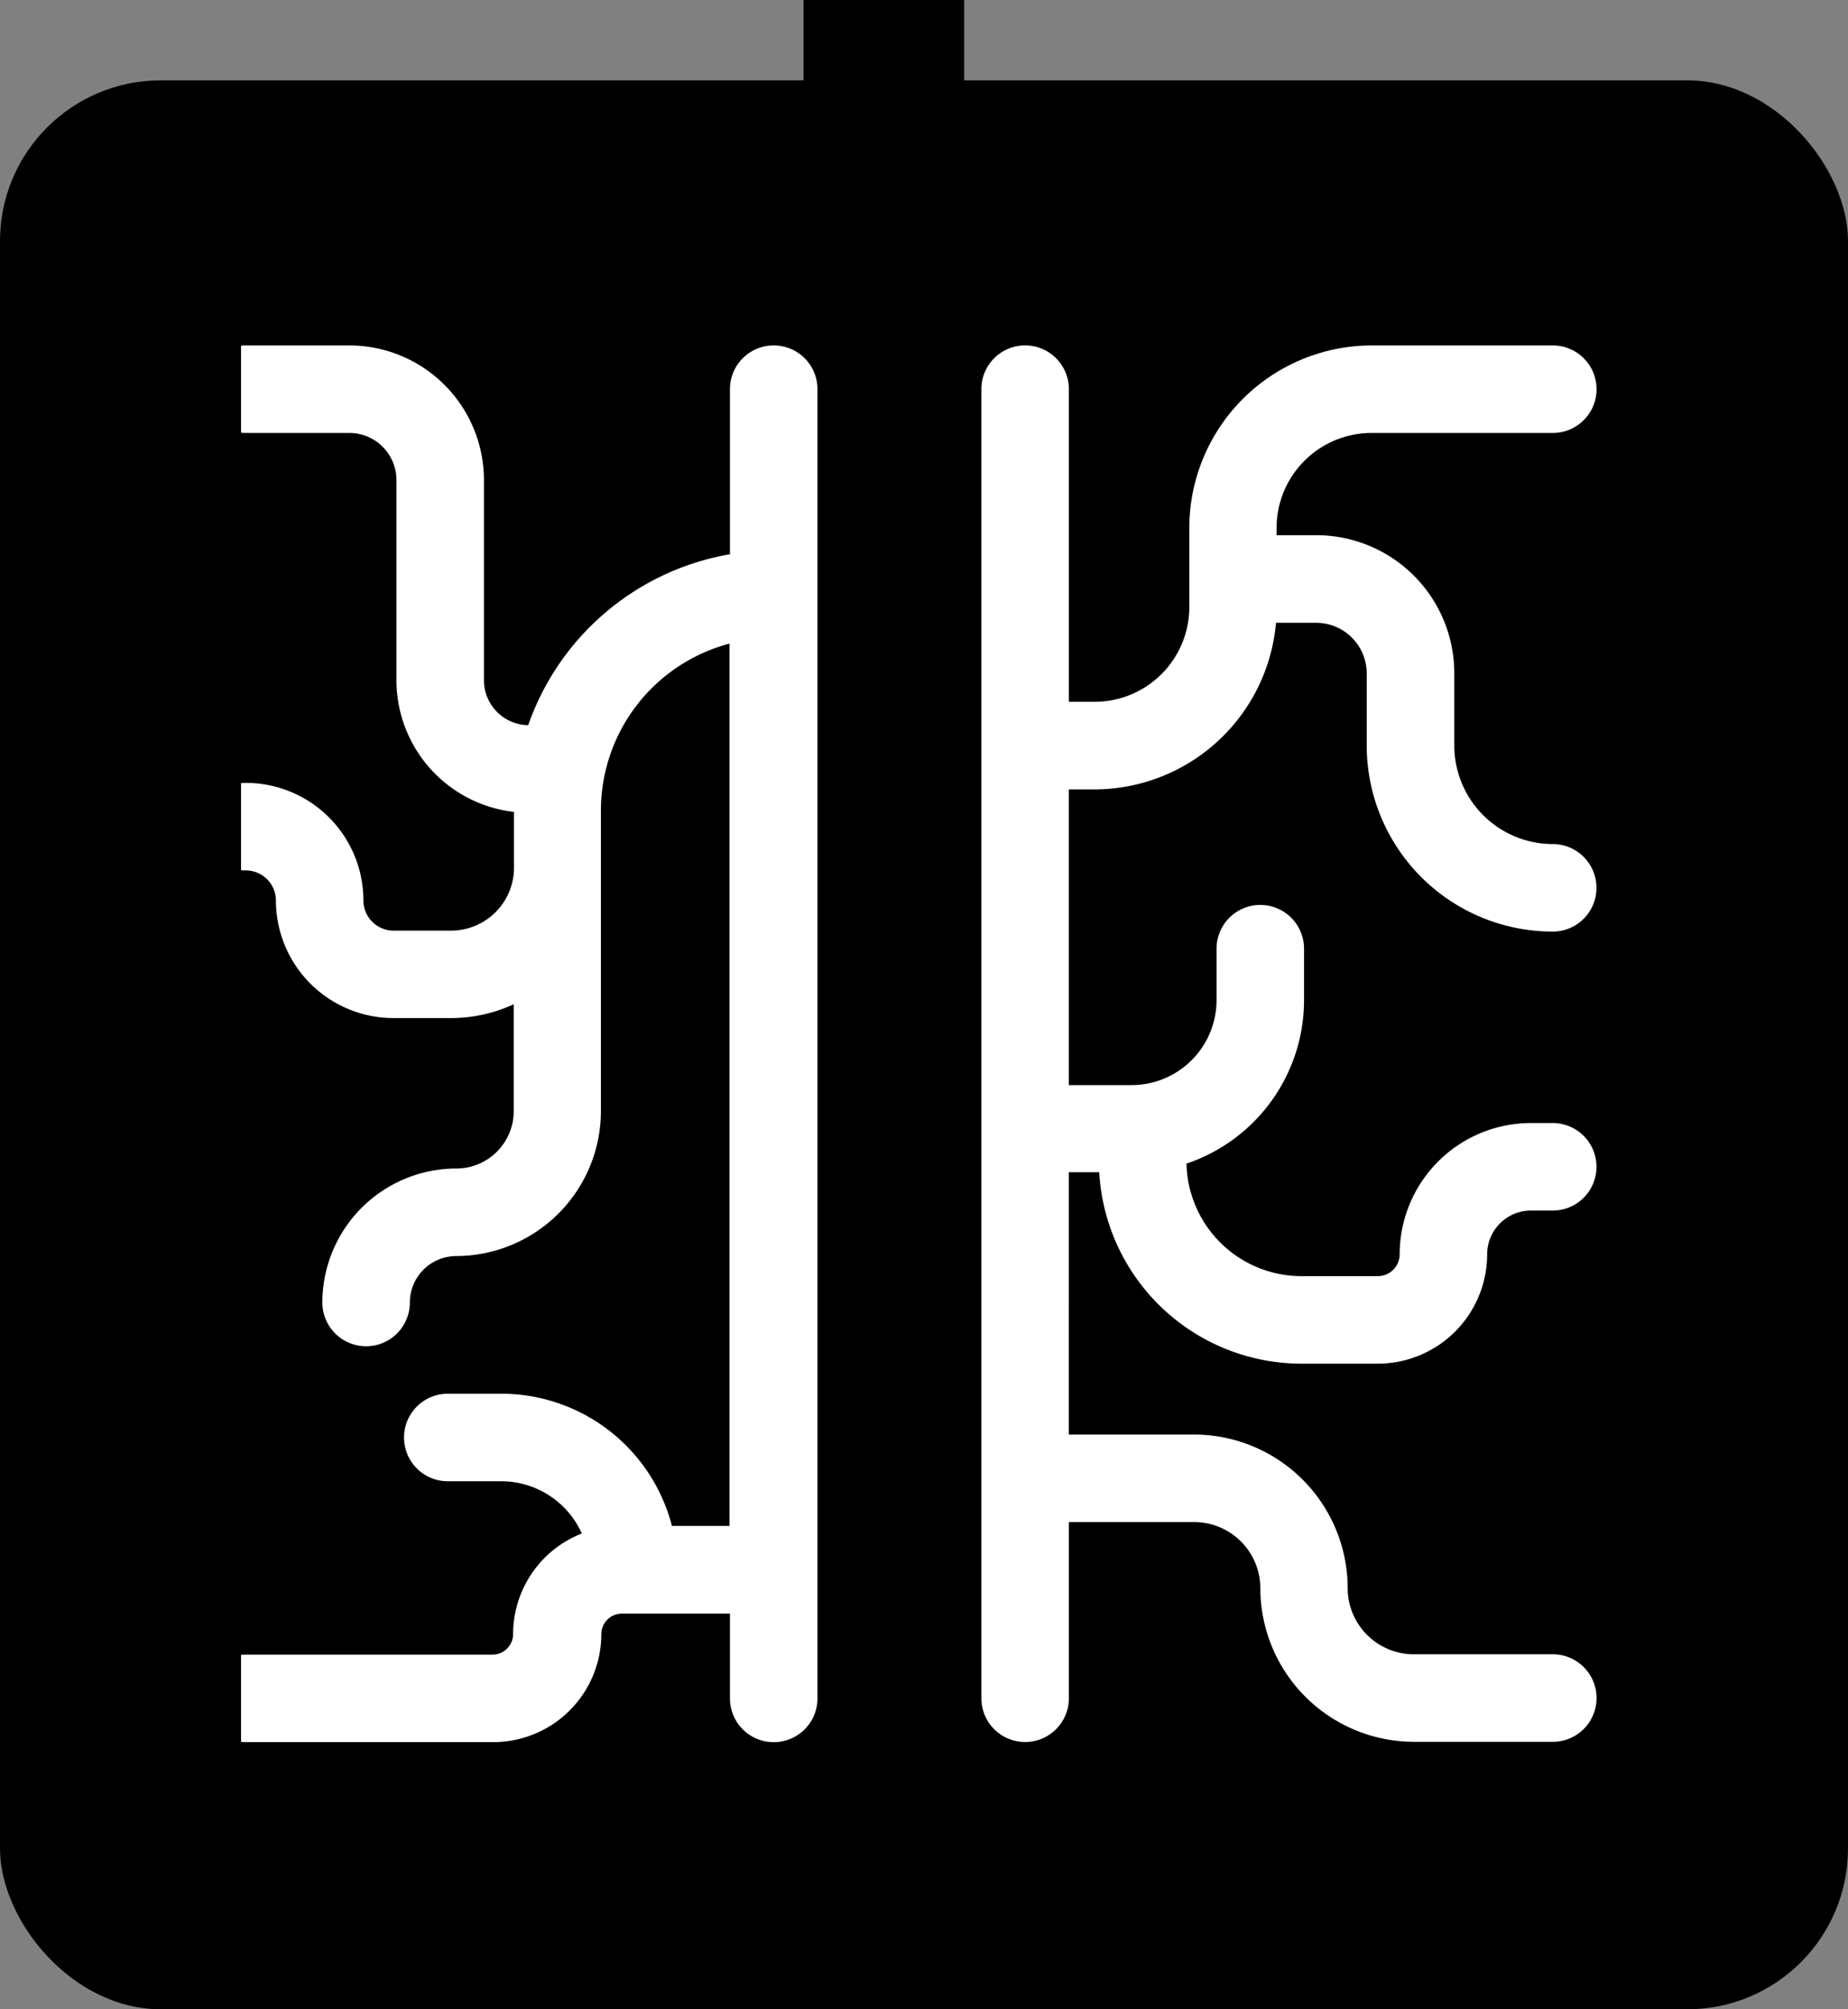 <svg xmlns="http://www.w3.org/2000/svg" xmlns:xlink="http://www.w3.org/1999/xlink" width="23" height="25" viewBox="0 0 23 25">
  <rect x="0" y="0" width="23" height="25" fill="#808080" stroke="none"/>
  <defs>
    <clipPath id="clip-path">
      <rect id="Rectangle_40" data-name="Rectangle 40" width="17" height="18" transform="translate(0.246 -0.344)" fill="#fff" stroke="#707070" stroke-width="1"/>
    </clipPath>
  </defs>
  <g id="Group_649" data-name="Group 649" transform="translate(-10968 -3848.066)">
    <rect id="Rectangle_41" data-name="Rectangle 41" width="23" height="24" rx="2" transform="translate(10968 3849.066)"/>
    <g id="Mask_Group_19" data-name="Mask Group 19" transform="translate(10970.754 3852.411)" clip-path="url(#clip-path)">
      <g id="noun-veins-3042576" transform="translate(-0.266 -0.047)">
        <path id="Path_654" data-name="Path 654" d="M78.207.684a.544.544,0,0,0-.545.544V3.282a3.244,3.244,0,0,0-2.511,2.127A.56.56,0,0,1,74.6,4.85V2.358A1.676,1.676,0,0,0,72.925.684H71.64a.544.544,0,1,0,0,1.089h1.286a.586.586,0,0,1,.585.585V4.85a1.65,1.65,0,0,0,1.463,1.638v.695a.783.783,0,0,1-.782.782h-.715A.375.375,0,0,1,73.1,7.59a1.464,1.464,0,0,0-1.463-1.463.544.544,0,1,0,0,1.089.375.375,0,0,1,.374.374,1.464,1.464,0,0,0,1.463,1.463h.715a1.859,1.859,0,0,0,.782-.172V10.21a.715.715,0,0,1-.715.715,1.669,1.669,0,0,0-1.667,1.667.544.544,0,0,0,1.089,0,.579.579,0,0,1,.578-.578,1.805,1.805,0,0,0,1.8-1.8V6.469a2.148,2.148,0,0,1,1.6-2.075V15.372h-.716a2.194,2.194,0,0,0-2.122-1.645h-.668a.544.544,0,1,0,0,1.089h.668a1.1,1.1,0,0,1,1,.65,1.346,1.346,0,0,0-.855,1.252.256.256,0,0,1-.255.255H71.64a.544.544,0,1,0,0,1.089h3.077a1.345,1.345,0,0,0,1.344-1.344.256.256,0,0,1,.255-.255h1.346v1.055a.544.544,0,1,0,1.089,0V1.228a.544.544,0,0,0-.544-.544Z" transform="translate(-71.065 -0.684)" fill="#fff"/>
        <path id="Path_655" data-name="Path 655" d="M389.879,7.977a.544.544,0,1,0,0-1.089,1.227,1.227,0,0,1-1.225-1.225v-.9a1.718,1.718,0,0,0-1.718-1.718h-.494V2.954a1.183,1.183,0,0,1,1.184-1.181h2.254a.544.544,0,1,0,0-1.089h-2.254a2.273,2.273,0,0,0-2.27,2.27v.986a1.179,1.179,0,0,1-1.178,1.178h-.321V1.228a.544.544,0,0,0-1.089,0V17.516a.544.544,0,0,0,1.089,0V15.324h1.56a.824.824,0,0,1,.823.823,1.914,1.914,0,0,0,1.911,1.911h1.729a.544.544,0,1,0,0-1.089H388.15a.824.824,0,0,1-.823-.823,1.914,1.914,0,0,0-1.911-1.911h-1.56V10.971h.379a2.523,2.523,0,0,0,2.516,2.382h.951a1.362,1.362,0,0,0,1.361-1.361.545.545,0,0,1,.544-.544h.272a.544.544,0,1,0,0-1.089h-.272a1.635,1.635,0,0,0-1.633,1.633.272.272,0,0,1-.272.272h-.951a1.432,1.432,0,0,1-1.43-1.4,2.148,2.148,0,0,0,1.463-2.034v-.64a.544.544,0,0,0-1.089,0v.64a1.058,1.058,0,0,1-1.057,1.057h-.782V6.208h.321a2.271,2.271,0,0,0,2.258-2.073h.5a.63.63,0,0,1,.629.629v.9a2.316,2.316,0,0,0,2.313,2.313Z" transform="translate(-373.042 -0.684)" fill="#fff"/>
        <g id="Group_613" data-name="Group 613" transform="translate(0.004 17.78)">
          <path id="Path_656" data-name="Path 656" d="M.37-3.945l-.018.007-.019,0a.07.07,0,0,1-.05-.017A.061.061,0,0,1,.265-4a.061.061,0,0,1,.018-.047.069.069,0,0,1,.05-.017l.019,0,.018.007v.026L.353-4.039a.054.054,0,0,0-.018,0,.035.035,0,0,0-.029.012A.043.043,0,0,0,.3-4a.044.044,0,0,0,.01.031.036.036,0,0,0,.027.011l.018,0a.064.064,0,0,0,.017-.009Z" transform="translate(-0.265 4.065)"/>
        </g>
        <g id="Group_614" data-name="Group 614" transform="translate(0.135 17.814)">
          <path id="Path_657" data-name="Path 657" d="M.521-3.031l-.008,0H.506a.022.022,0,0,0-.018.007.033.033,0,0,0-.006.021v.043H.451v-.092H.482v.016a.034.034,0,0,1,.013-.013.036.036,0,0,1,.018,0H.521Z" transform="translate(-0.451 3.057)"/>
        </g>
        <g id="Group_615" data-name="Group 615" transform="translate(0.212 17.812)">
          <path id="Path_658" data-name="Path 658" d="M.333-3.013V-3H.264a.024.024,0,0,0,.008.016.029.029,0,0,0,.018,0l.019,0L.329-3v.023l-.021.006-.021,0a.056.056,0,0,1-.04-.012.047.047,0,0,1-.014-.035A.047.047,0,0,1,.248-3.05a.053.053,0,0,1,.037-.013A.047.047,0,0,1,.32-3.05.048.048,0,0,1,.333-3.013ZM.3-3.023a.017.017,0,0,0,0-.014.017.017,0,0,0-.013-.006.021.021,0,0,0-.014,0,.022.022,0,0,0-.007.013Z" transform="translate(-0.234 3.063)"/>
        </g>
        <g id="Group_616" data-name="Group 616" transform="translate(0.328 17.813)">
          <path id="Path_659" data-name="Path 659" d="M.283-3.009a.025.025,0,0,0-.014,0A.01.01,0,0,0,.264-3a.011.011,0,0,0,0,.009.017.017,0,0,0,.011,0A.019.019,0,0,0,.292-2.99.02.02,0,0,0,.3-3.005v0ZM.328-3.02v.053H.3v-.015a.037.037,0,0,1-.013.012.039.039,0,0,1-.018,0,.034.034,0,0,1-.024-.008A.031.031,0,0,1,.234-3,.028.028,0,0,1,.245-3.02.064.064,0,0,1,.28-3.027H.3v0a.01.01,0,0,0-.006-.01.034.034,0,0,0-.018,0l-.018,0-.015.005v-.022l.019,0H.28a.054.054,0,0,1,.037.01.041.041,0,0,1,.011.031Z" transform="translate(-0.234 3.062)"/>
        </g>
        <g id="Group_617" data-name="Group 617" transform="translate(0.438 17.788)">
          <path id="Path_660" data-name="Path 660" d="M.122-3.844v.027H.153V-3.8H.122v.04a.012.012,0,0,0,0,.009.02.02,0,0,0,.011,0H.15v.021H.125A.035.035,0,0,1,.1-3.732a.034.034,0,0,1-.007-.025V-3.8H.078v-.021H.093v-.027Z" transform="translate(-0.078 3.844)"/>
        </g>
        <g id="Group_618" data-name="Group 618" transform="translate(0.524 17.812)">
          <path id="Path_661" data-name="Path 661" d="M.333-3.013V-3H.264a.024.024,0,0,0,.008.016.029.029,0,0,0,.018,0l.019,0L.329-3v.023l-.021.006-.021,0a.056.056,0,0,1-.04-.012.047.047,0,0,1-.014-.035A.047.047,0,0,1,.248-3.05a.053.053,0,0,1,.037-.013A.047.047,0,0,1,.32-3.05.048.048,0,0,1,.333-3.013ZM.3-3.023a.017.017,0,0,0,0-.014.017.017,0,0,0-.013-.006.021.021,0,0,0-.014,0,.022.022,0,0,0-.007.013Z" transform="translate(-0.234 3.063)"/>
        </g>
        <g id="Group_619" data-name="Group 619" transform="translate(0.64 17.778)">
          <path id="Path_662" data-name="Path 662" d="M.32-4.106v-.05H.35v.129H.32V-4.04a.042.042,0,0,1-.013.012.036.036,0,0,1-.017,0,.035.035,0,0,1-.029-.013A.055.055,0,0,1,.25-4.073a.055.055,0,0,1,.011-.035.036.036,0,0,1,.029-.013.035.035,0,0,1,.017,0,.044.044,0,0,1,.014.012ZM.3-4.045a.017.017,0,0,0,.015-.007A.035.035,0,0,0,.32-4.072a.031.031,0,0,0-.005-.02A.017.017,0,0,0,.3-4.1a.017.017,0,0,0-.015.007.034.034,0,0,0,0,.02.037.037,0,0,0,0,.021.017.017,0,0,0,.015,0Z" transform="translate(-0.25 4.156)"/>
        </g>
        <g id="Group_620" data-name="Group 620" transform="translate(0.827 17.778)">
          <path id="Path_663" data-name="Path 663" d="M.5-4.047a.017.017,0,0,0,.015-.007.035.035,0,0,0,.005-.02.031.031,0,0,0-.005-.02A.017.017,0,0,0,.5-4.1a.017.017,0,0,0-.015.007.034.034,0,0,0,0,.02.037.037,0,0,0,0,.021A.017.017,0,0,0,.5-4.047ZM.482-4.109A.04.04,0,0,1,.5-4.121a.039.039,0,0,1,.017,0,.035.035,0,0,1,.028.016.054.054,0,0,1,.011.035.054.054,0,0,1-.011.036.035.035,0,0,1-.028.013.039.039,0,0,1-.017,0,.037.037,0,0,1-.013-.012v.013H.451v-.129H.482Z" transform="translate(-0.451 4.157)"/>
        </g>
        <g id="Group_621" data-name="Group 621" transform="translate(0.937 17.815)">
          <path id="Path_664" data-name="Path 664" d="M.063-2.984H.094l.025.061L.14-2.984H.171l-.041.1a.052.052,0,0,1-.013.022A.033.033,0,0,1,.1-2.854H.078v-.02H.087a.02.02,0,0,0,.011,0,.017.017,0,0,0,.007-.008v0Z" transform="translate(-0.063 2.984)"/>
        </g>
        <g id="Group_622" data-name="Group 622" transform="translate(1.119 17.778)">
          <path id="Path_665" data-name="Path 665" d="M.453-4.119H.484v.092H.453Zm0-.037H.484v.024H.453Z" transform="translate(-0.453 4.156)"/>
        </g>
        <g id="Group_623" data-name="Group 623" transform="translate(1.17 17.812)">
          <path id="Path_666" data-name="Path 666" d="M.315-3.058v.024L.3-3.04l-.013,0a.025.025,0,0,0-.019.007.028.028,0,0,0-.006.021.029.029,0,0,0,.007.021.025.025,0,0,0,.019.007l.013,0L.315-3v.024l-.014,0H.286a.056.056,0,0,1-.039-.011.047.047,0,0,1-.014-.035.045.045,0,0,1,.014-.037.056.056,0,0,1,.039-.013H.3l.013.006Z" transform="translate(-0.233 3.064)"/>
        </g>
        <g id="Group_624" data-name="Group 624" transform="translate(1.271 17.812)">
          <path id="Path_667" data-name="Path 667" d="M.285-3.042a.017.017,0,0,0-.015.007.034.034,0,0,0,0,.021.037.037,0,0,0,0,.021.018.018,0,0,0,.015.006A.018.018,0,0,0,.3-2.994a.035.035,0,0,0,.005-.02A.031.031,0,0,0,.3-3.034a.018.018,0,0,0-.015-.007Zm0-.021a.051.051,0,0,1,.037.013.047.047,0,0,1,.014.037.048.048,0,0,1-.013.037.052.052,0,0,1-.038.011.052.052,0,0,1-.037-.013.048.048,0,0,1-.013-.035A.046.046,0,0,1,.247-3.05a.052.052,0,0,1,.037-.013Z" transform="translate(-0.233 3.063)"/>
        </g>
        <g id="Group_625" data-name="Group 625" transform="translate(1.394 17.812)">
          <path id="Path_668" data-name="Path 668" d="M.545-3.024v.057H.515v-.06a.015.015,0,0,0,0-.007.01.01,0,0,0,0,0l-.006,0a.017.017,0,0,0-.015.007.035.035,0,0,0,0,.02v.046H.451v-.092H.482v.014A.041.041,0,0,1,.5-3.059a.037.037,0,0,1,.017,0,.031.031,0,0,1,.024.01.041.041,0,0,1,.009.028Z" transform="translate(-0.451 3.063)"/>
        </g>
        <g id="Group_626" data-name="Group 626" transform="translate(1.506 17.778)">
          <path id="Path_669" data-name="Path 669" d="M.181-4.157v.019H.165a.014.014,0,0,0-.009,0,.01.01,0,0,0,0,.008v.007H.179V-4.1H.153v.072H.123V-4.1H.109v-.021H.124v-.007A.028.028,0,0,1,.132-4.15a.041.041,0,0,1,.027-.007Z" transform="translate(-0.109 4.157)"/>
        </g>
        <g id="Group_627" data-name="Group 627" transform="translate(1.59 17.778)">
          <path id="Path_670" data-name="Path 670" d="M.453-4.119H.484v.092H.453Zm0-.037H.484v.024H.453Z" transform="translate(-0.453 4.156)"/>
        </g>
        <g id="Group_628" data-name="Group 628" transform="translate(1.642 17.812)">
          <path id="Path_671" data-name="Path 671" d="M.333-3.013V-3H.264a.024.024,0,0,0,.008.016.029.029,0,0,0,.018,0l.019,0L.329-3v.023l-.021.006-.021,0a.056.056,0,0,1-.04-.012.047.047,0,0,1-.014-.035A.047.047,0,0,1,.248-3.05a.053.053,0,0,1,.037-.013A.047.047,0,0,1,.32-3.05.048.048,0,0,1,.333-3.013ZM.3-3.023a.017.017,0,0,0,0-.014.017.017,0,0,0-.013-.006.021.021,0,0,0-.014,0,.022.022,0,0,0-.007.013Z" transform="translate(-0.234 3.063)"/>
        </g>
        <g id="Group_629" data-name="Group 629" transform="translate(1.764 17.778)">
          <path id="Path_672" data-name="Path 672" d="M.453-4.156H.484v.129H.453Z" transform="translate(-0.453 4.156)"/>
        </g>
        <g id="Group_630" data-name="Group 630" transform="translate(1.816 17.778)">
          <path id="Path_673" data-name="Path 673" d="M.32-4.106v-.05H.35v.129H.32V-4.04a.042.042,0,0,1-.013.012.036.036,0,0,1-.017,0,.035.035,0,0,1-.029-.013A.055.055,0,0,1,.25-4.073a.055.055,0,0,1,.011-.035.036.036,0,0,1,.029-.013.035.035,0,0,1,.017,0,.044.044,0,0,1,.014.012ZM.3-4.045a.017.017,0,0,0,.015-.007A.035.035,0,0,0,.32-4.072a.031.031,0,0,0-.005-.02A.017.017,0,0,0,.3-4.1a.017.017,0,0,0-.015.007.034.034,0,0,0,0,.02.037.037,0,0,0,0,.021.017.017,0,0,0,.015,0Z" transform="translate(-0.25 4.156)"/>
        </g>
        <g id="Group_631" data-name="Group 631" transform="translate(0 17.948)">
          <path id="Path_674" data-name="Path 674" d="M.181-4.157v.019H.165a.014.014,0,0,0-.009,0,.01.01,0,0,0,0,.008v.007H.179V-4.1H.153v.072H.123V-4.1H.109v-.021H.124v-.007A.028.028,0,0,1,.132-4.15a.041.041,0,0,1,.027-.007Z" transform="translate(-0.109 4.157)"/>
        </g>
        <g id="Group_632" data-name="Group 632" transform="translate(0.084 17.984)">
          <path id="Path_675" data-name="Path 675" d="M.521-3.031l-.008,0H.506a.022.022,0,0,0-.018.007.033.033,0,0,0-.006.021v.043H.451v-.092H.482v.016a.034.034,0,0,1,.013-.013.036.036,0,0,1,.018,0H.521Z" transform="translate(-0.451 3.057)"/>
        </g>
        <g id="Group_633" data-name="Group 633" transform="translate(0.162 17.982)">
          <path id="Path_676" data-name="Path 676" d="M.285-3.042a.017.017,0,0,0-.015.007.034.034,0,0,0,0,.021.037.037,0,0,0,0,.021.018.018,0,0,0,.015.006A.018.018,0,0,0,.3-2.994a.035.035,0,0,0,.005-.02A.031.031,0,0,0,.3-3.034a.018.018,0,0,0-.015-.007Zm0-.021a.051.051,0,0,1,.037.013.047.047,0,0,1,.014.037.048.048,0,0,1-.013.037.052.052,0,0,1-.038.011.052.052,0,0,1-.037-.013.048.048,0,0,1-.013-.035A.046.046,0,0,1,.247-3.05a.052.052,0,0,1,.037-.013Z" transform="translate(-0.233 3.063)"/>
        </g>
        <g id="Group_634" data-name="Group 634" transform="translate(0.285 17.983)">
          <path id="Path_677" data-name="Path 677" d="M.538-3.045a.037.037,0,0,1,.013-.013.033.033,0,0,1,.017,0,.031.031,0,0,1,.024.01A.041.041,0,0,1,.6-3.024v.057H.571v-.048a.005.005,0,0,0,0,0v0a.027.027,0,0,0,0-.015.01.01,0,0,0-.01,0,.015.015,0,0,0-.013.007.037.037,0,0,0,0,.02v.046H.511v-.049a.043.043,0,0,0,0-.02.01.01,0,0,0-.009,0,.015.015,0,0,0-.013.007.037.037,0,0,0,0,.02v.046H.451v-.092H.482v.013a.036.036,0,0,1,.012-.012.034.034,0,0,1,.016,0,.031.031,0,0,1,.017,0,.031.031,0,0,1,.011.013Z" transform="translate(-0.451 3.062)"/>
        </g>
        <g id="Group_635" data-name="Group 635" transform="translate(0.51 17.958)">
          <path id="Path_678" data-name="Path 678" d="M.122-3.844v.027H.153V-3.8H.122v.04a.012.012,0,0,0,0,.009.02.02,0,0,0,.011,0H.15v.021H.125A.035.035,0,0,1,.1-3.732a.034.034,0,0,1-.007-.025V-3.8H.078v-.021H.093v-.027Z" transform="translate(-0.078 3.844)"/>
        </g>
        <g id="Group_636" data-name="Group 636" transform="translate(0.603 17.949)">
          <path id="Path_679" data-name="Path 679" d="M.545-4.083v.057H.515v-.06a.015.015,0,0,0,0-.007.01.01,0,0,0,0,0L.5-4.1a.017.017,0,0,0-.015.007.035.035,0,0,0,0,.02v.046H.451v-.129H.482v.05A.041.041,0,0,1,.5-4.118a.037.037,0,0,1,.017,0,.031.031,0,0,1,.024.01.041.041,0,0,1,.009.028Z" transform="translate(-0.451 4.155)"/>
        </g>
        <g id="Group_637" data-name="Group 637" transform="translate(0.717 17.982)">
          <path id="Path_680" data-name="Path 680" d="M.333-3.013V-3H.264a.024.024,0,0,0,.008.016.029.029,0,0,0,.018,0l.019,0L.329-3v.023l-.021.006-.021,0a.056.056,0,0,1-.04-.012.047.047,0,0,1-.014-.035A.047.047,0,0,1,.248-3.05a.053.053,0,0,1,.037-.013A.047.047,0,0,1,.32-3.05.048.048,0,0,1,.333-3.013ZM.3-3.023a.017.017,0,0,0,0-.014.017.017,0,0,0-.013-.006.021.021,0,0,0-.014,0,.022.022,0,0,0-.007.013Z" transform="translate(-0.234 3.063)"/>
        </g>
        <g id="Group_638" data-name="Group 638" transform="translate(0.9 17.954)">
          <path id="Path_681" data-name="Path 681" d="M.5-3.984H.536L.581-3.9v-.085H.611v.123H.575L.531-3.945v.085H.5Z" transform="translate(-0.5 3.984)"/>
        </g>
        <g id="Group_639" data-name="Group 639" transform="translate(1.034 17.982)">
          <path id="Path_682" data-name="Path 682" d="M.285-3.042a.017.017,0,0,0-.015.007.034.034,0,0,0,0,.021.037.037,0,0,0,0,.021.018.018,0,0,0,.015.006A.018.018,0,0,0,.3-2.994a.035.035,0,0,0,.005-.02A.031.031,0,0,0,.3-3.034a.018.018,0,0,0-.015-.007Zm0-.021a.051.051,0,0,1,.037.013.047.047,0,0,1,.014.037.048.048,0,0,1-.013.037.052.052,0,0,1-.038.011.052.052,0,0,1-.037-.013.048.048,0,0,1-.013-.035A.046.046,0,0,1,.247-3.05a.052.052,0,0,1,.037-.013Z" transform="translate(-0.233 3.063)"/>
        </g>
        <g id="Group_640" data-name="Group 640" transform="translate(1.157 17.983)">
          <path id="Path_683" data-name="Path 683" d="M.421-2.931v-.056H.451v.06a.013.013,0,0,0,0,.007l0,0H.465A.017.017,0,0,0,.48-2.923a.033.033,0,0,0,.005-.02v-.046H.516V-2.9H.485V-2.91A.046.046,0,0,1,.47-2.9a.035.035,0,0,1-.017,0A.031.031,0,0,1,.429-2.9a.045.045,0,0,1-.008-.031Z" transform="translate(-0.42 2.989)"/>
        </g>
        <g id="Group_641" data-name="Group 641" transform="translate(1.279 17.982)">
          <path id="Path_684" data-name="Path 684" d="M.545-3.024v.057H.515v-.06a.015.015,0,0,0,0-.007.01.01,0,0,0,0,0l-.006,0a.017.017,0,0,0-.015.007.035.035,0,0,0,0,.02v.046H.451v-.092H.482v.014A.041.041,0,0,1,.5-3.059a.037.037,0,0,1,.017,0,.031.031,0,0,1,.024.01.041.041,0,0,1,.009.028Z" transform="translate(-0.451 3.063)"/>
        </g>
        <g id="Group_642" data-name="Group 642" transform="translate(1.461 17.954)">
          <path id="Path_685" data-name="Path 685" d="M.5-3.984H.553a.056.056,0,0,1,.037.011A.036.036,0,0,1,.6-3.943a.037.037,0,0,1-.013.031.057.057,0,0,1-.037.01H.531v.043H.5Zm.031.023v.033H.55a.021.021,0,0,0,.014,0,.017.017,0,0,0,.005-.013.016.016,0,0,0-.005-.013.021.021,0,0,0-.014,0Z" transform="translate(-0.5 3.984)"/>
        </g>
        <g id="Group_643" data-name="Group 643" transform="translate(1.584 17.984)">
          <path id="Path_686" data-name="Path 686" d="M.521-3.031l-.008,0H.506a.022.022,0,0,0-.018.007.033.033,0,0,0-.006.021v.043H.451v-.092H.482v.016a.034.034,0,0,1,.013-.013.036.036,0,0,1,.018,0H.521Z" transform="translate(-0.451 3.057)"/>
        </g>
        <g id="Group_644" data-name="Group 644" transform="translate(1.661 17.982)">
          <path id="Path_687" data-name="Path 687" d="M.285-3.042a.017.017,0,0,0-.015.007.034.034,0,0,0,0,.021.037.037,0,0,0,0,.021.018.018,0,0,0,.015.006A.018.018,0,0,0,.3-2.994a.035.035,0,0,0,.005-.02A.031.031,0,0,0,.3-3.034a.018.018,0,0,0-.015-.007Zm0-.021a.051.051,0,0,1,.037.013.047.047,0,0,1,.014.037.048.048,0,0,1-.013.037.052.052,0,0,1-.038.011.052.052,0,0,1-.037-.013.048.048,0,0,1-.013-.035A.046.046,0,0,1,.247-3.05a.052.052,0,0,1,.037-.013Z" transform="translate(-0.233 3.063)"/>
        </g>
        <g id="Group_645" data-name="Group 645" transform="translate(1.765 17.948)">
          <path id="Path_688" data-name="Path 688" d="M-.168-4.119h.031v.092A.04.04,0,0,1-.147-4a.031.031,0,0,1-.026.01H-.188V-4.01h.006a.013.013,0,0,0,.011,0,.022.022,0,0,0,0-.014Zm0-.037h.031v.024H-.168Z" transform="translate(0.188 4.156)"/>
        </g>
        <g id="Group_646" data-name="Group 646" transform="translate(1.836 17.982)">
          <path id="Path_689" data-name="Path 689" d="M.333-3.013V-3H.264a.024.024,0,0,0,.008.016.029.029,0,0,0,.018,0l.019,0L.329-3v.023l-.021.006-.021,0a.056.056,0,0,1-.04-.012.047.047,0,0,1-.014-.035A.047.047,0,0,1,.248-3.05a.053.053,0,0,1,.037-.013A.047.047,0,0,1,.32-3.05.048.048,0,0,1,.333-3.013ZM.3-3.023a.017.017,0,0,0,0-.014.017.017,0,0,0-.013-.006.021.021,0,0,0-.014,0,.022.022,0,0,0-.007.013Z" transform="translate(-0.234 3.063)"/>
        </g>
        <g id="Group_647" data-name="Group 647" transform="translate(1.951 17.982)">
          <path id="Path_690" data-name="Path 690" d="M.315-3.058v.024L.3-3.04l-.013,0a.025.025,0,0,0-.019.007.028.028,0,0,0-.006.021.029.029,0,0,0,.007.021.025.025,0,0,0,.019.007l.013,0L.315-3v.024l-.014,0H.286a.056.056,0,0,1-.039-.011.047.047,0,0,1-.014-.035.045.045,0,0,1,.014-.037.056.056,0,0,1,.039-.013H.3l.013.006Z" transform="translate(-0.233 3.064)"/>
        </g>
        <g id="Group_648" data-name="Group 648" transform="translate(2.048 17.958)">
          <path id="Path_691" data-name="Path 691" d="M.122-3.844v.027H.153V-3.8H.122v.04a.012.012,0,0,0,0,.009.02.02,0,0,0,.011,0H.15v.021H.125A.035.035,0,0,1,.1-3.732a.034.034,0,0,1-.007-.025V-3.8H.078v-.021H.093v-.027Z" transform="translate(-0.078 3.844)"/>
        </g>
      </g>
    </g>
    <rect id="Rectangle_42" data-name="Rectangle 42" width="2" height="2" transform="translate(10978 3848.066)"/>
  </g>
</svg>
